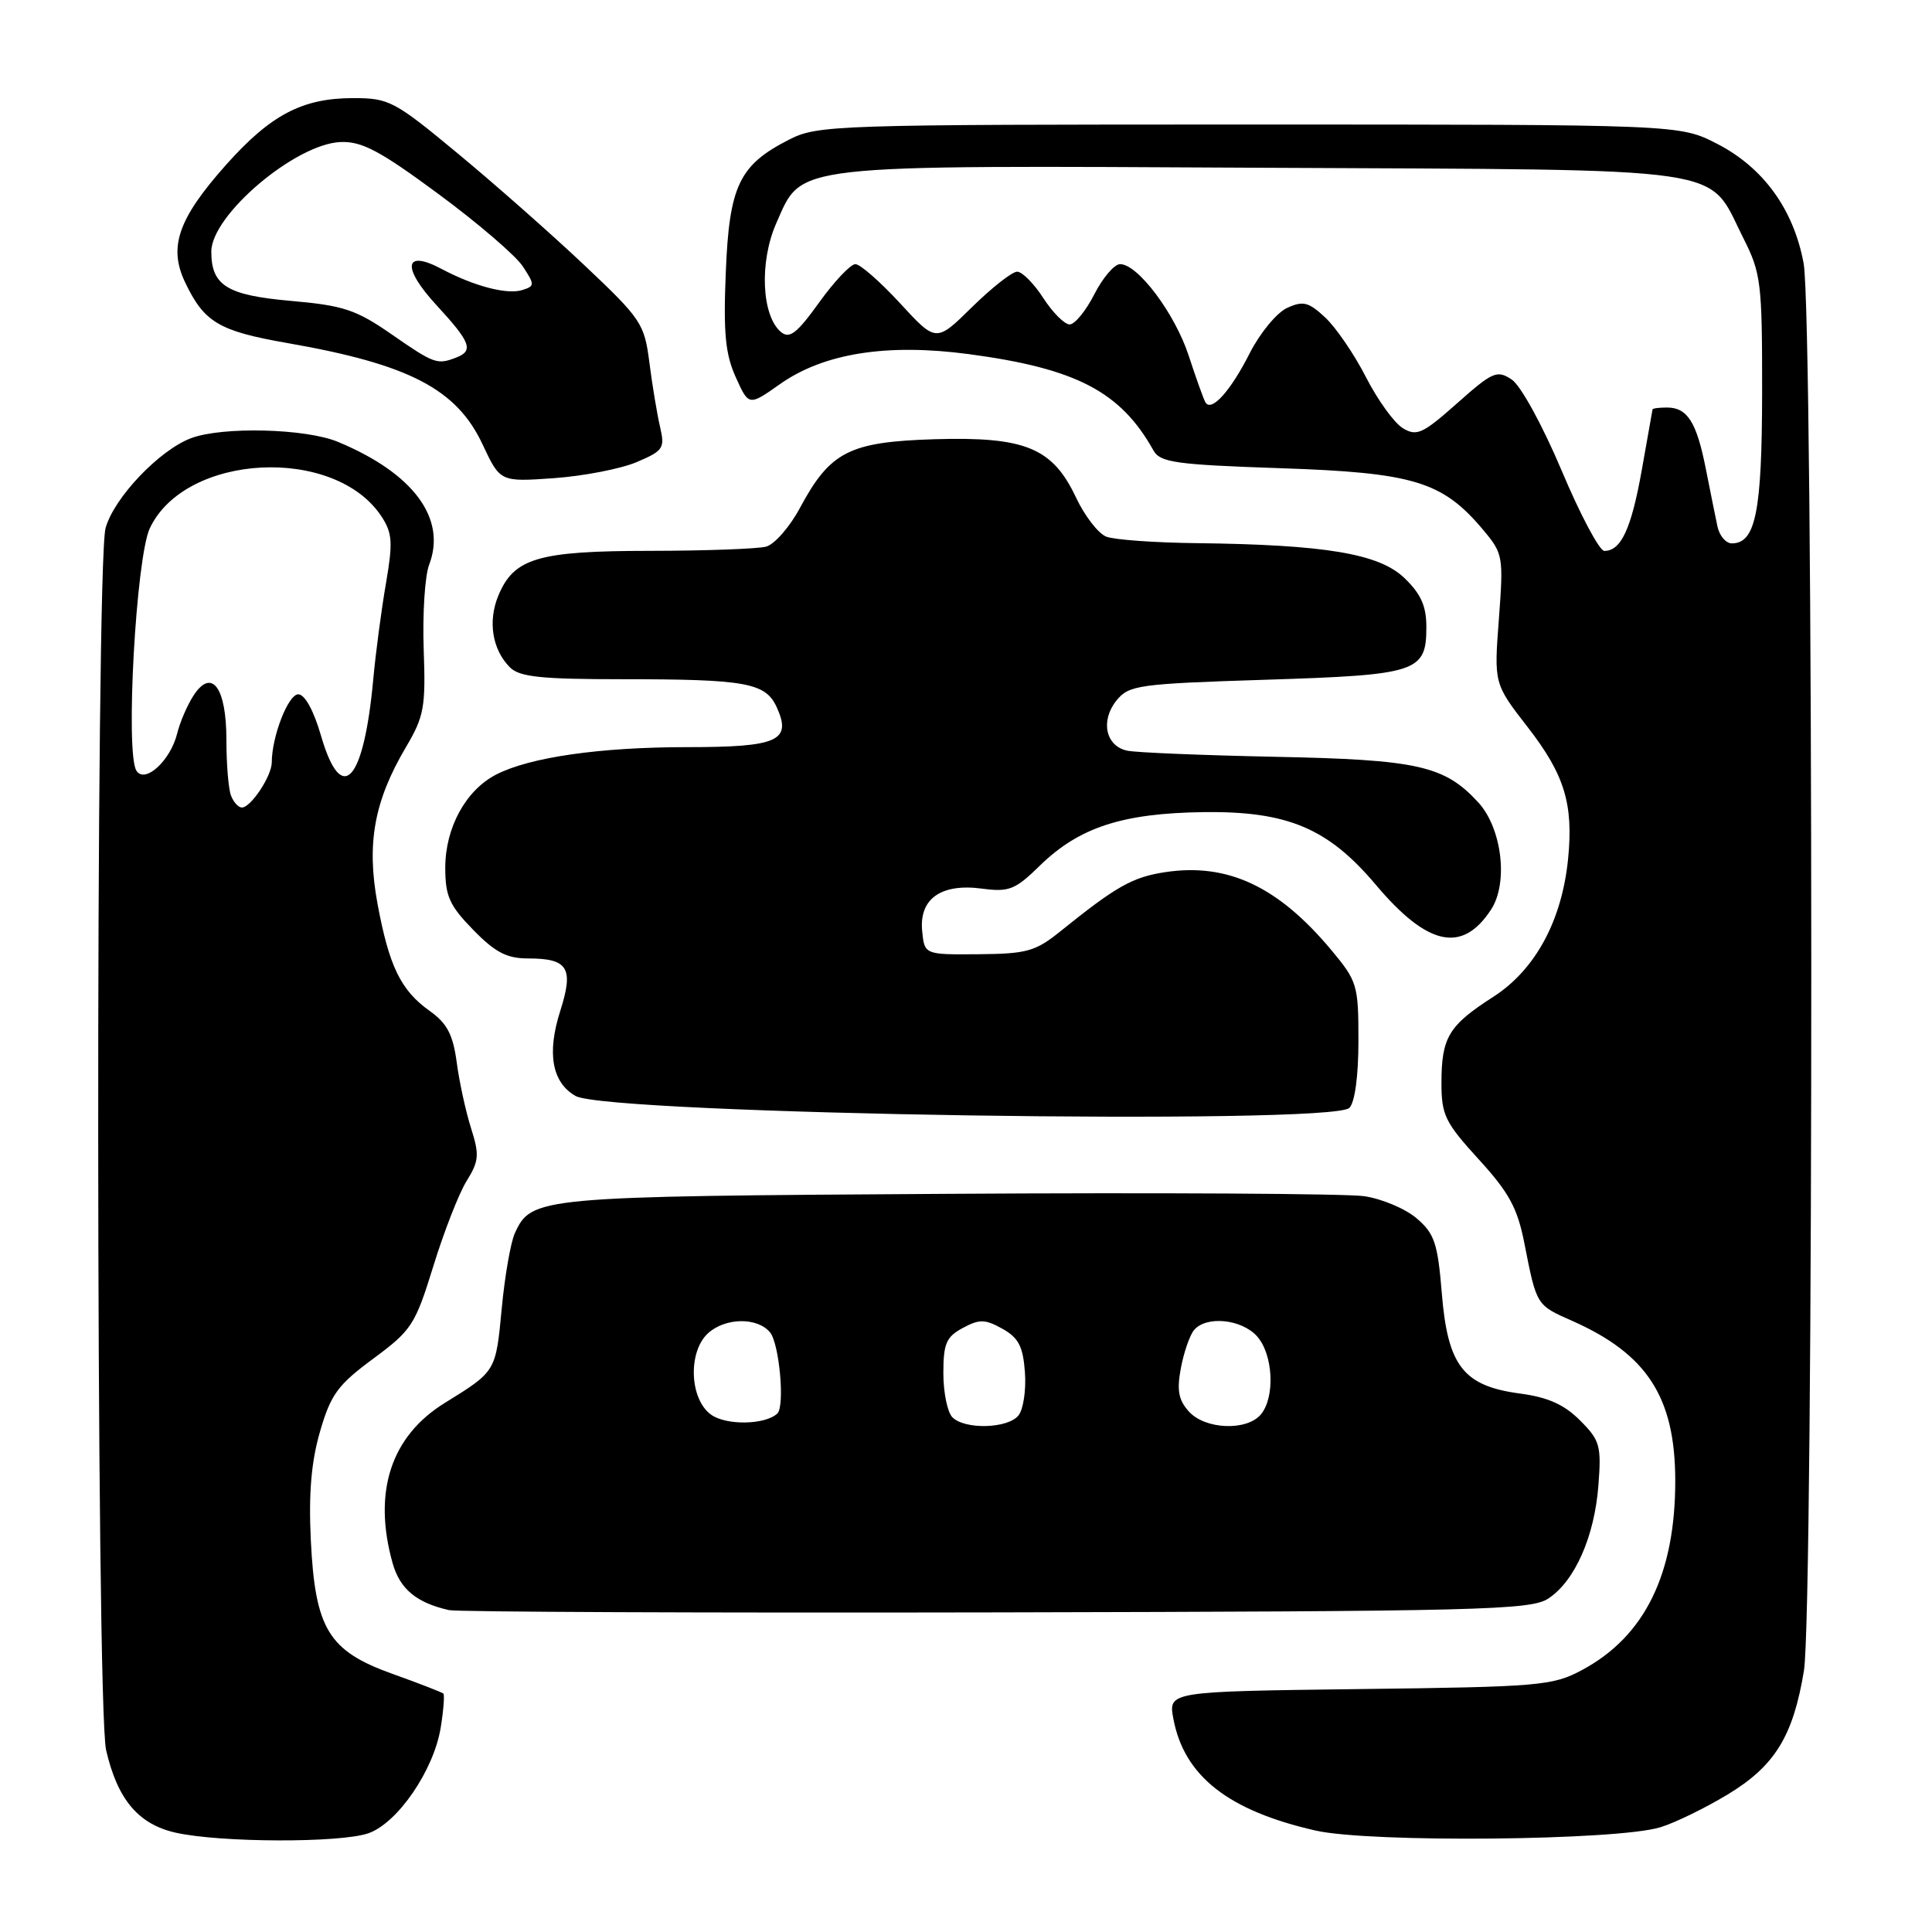 <?xml version="1.0" encoding="UTF-8" standalone="no"?>
<!DOCTYPE svg PUBLIC "-//W3C//DTD SVG 1.1//EN" "http://www.w3.org/Graphics/SVG/1.1/DTD/svg11.dtd" >
<svg xmlns="http://www.w3.org/2000/svg" xmlns:xlink="http://www.w3.org/1999/xlink" version="1.1" viewBox="0 0 256 256">
 <g >
 <path fill="currentColor"
d=" M 48.81 242.92 C 52.70 241.56 57.50 234.54 58.40 228.89 C 58.77 226.61 58.92 224.59 58.75 224.41 C 58.57 224.24 55.54 223.06 52.01 221.80 C 43.51 218.75 41.75 215.86 41.18 203.97 C 40.89 197.84 41.25 193.65 42.41 189.67 C 43.83 184.77 44.76 183.50 49.46 180.03 C 54.56 176.26 55.01 175.56 57.42 167.77 C 58.82 163.22 60.80 158.15 61.82 156.50 C 63.47 153.85 63.54 153.03 62.42 149.50 C 61.72 147.30 60.86 143.37 60.52 140.78 C 60.02 137.08 59.25 135.60 56.93 133.95 C 53.10 131.22 51.56 128.04 50.02 119.74 C 48.55 111.78 49.57 106.14 53.79 99.00 C 56.20 94.92 56.42 93.70 56.14 86.00 C 55.98 81.33 56.30 76.30 56.86 74.84 C 59.22 68.70 54.77 62.70 44.78 58.55 C 40.52 56.77 29.47 56.50 25.32 58.06 C 21.11 59.64 15.11 65.95 13.99 69.97 C 12.64 74.83 12.71 226.02 14.06 231.90 C 15.57 238.45 18.34 241.73 23.28 242.84 C 29.20 244.17 45.09 244.21 48.81 242.92 Z  M 220.01 242.12 C 221.95 241.53 225.96 239.57 228.94 237.77 C 235.18 233.99 237.60 230.06 239.03 221.38 C 240.35 213.31 240.32 41.97 238.99 34.89 C 237.66 27.73 233.66 22.21 227.52 19.05 C 222.55 16.50 222.55 16.50 165.53 16.50 C 110.48 16.50 108.36 16.57 104.56 18.50 C 97.94 21.87 96.63 24.61 96.17 36.10 C 95.84 44.11 96.11 46.92 97.49 49.98 C 99.22 53.81 99.22 53.81 103.36 50.89 C 109.17 46.80 117.51 45.48 128.35 46.92 C 142.60 48.82 148.49 51.89 152.84 59.69 C 153.73 61.28 155.78 61.57 169.68 62.04 C 187.31 62.63 191.12 63.79 196.50 70.18 C 199.17 73.36 199.23 73.70 198.61 82.03 C 197.96 90.60 197.96 90.60 202.45 96.38 C 207.31 102.65 208.50 106.53 207.78 113.81 C 206.96 122.01 203.43 128.51 197.86 132.09 C 191.94 135.89 191.00 137.46 191.00 143.54 C 191.00 147.75 191.50 148.76 195.93 153.61 C 199.96 158.02 201.07 160.06 201.99 164.75 C 203.61 173.00 203.56 172.92 208.32 175.02 C 218.23 179.41 221.94 185.12 221.98 196.07 C 222.02 208.53 217.95 216.84 209.62 221.29 C 205.74 223.37 204.05 223.52 180.15 223.81 C 154.80 224.13 154.80 224.13 155.48 227.76 C 156.91 235.34 162.75 239.93 174.33 242.56 C 181.58 244.20 214.29 243.89 220.01 242.12 Z  M 205.15 211.82 C 208.67 209.52 211.29 203.59 211.80 196.79 C 212.20 191.55 212.00 190.84 209.35 188.20 C 207.26 186.10 205.09 185.14 201.40 184.65 C 193.91 183.65 191.84 181.00 191.05 171.40 C 190.51 164.75 190.08 163.46 187.73 161.45 C 186.25 160.17 183.12 158.85 180.77 158.50 C 178.42 158.16 153.55 158.01 125.50 158.19 C 71.13 158.52 70.42 158.59 68.21 163.43 C 67.66 164.65 66.88 169.14 66.48 173.40 C 65.69 181.76 65.74 181.69 58.93 185.90 C 51.80 190.31 49.39 197.68 52.01 207.08 C 52.97 210.54 55.16 212.37 59.50 213.35 C 60.60 213.59 93.25 213.73 132.04 213.65 C 196.19 213.51 202.82 213.35 205.15 211.82 Z  M 178.80 146.80 C 179.53 146.07 180.00 142.55 180.00 137.89 C 180.00 130.51 179.85 130.01 176.39 125.87 C 169.36 117.46 162.68 114.32 154.42 115.56 C 150.06 116.22 147.93 117.42 140.46 123.44 C 137.21 126.06 136.03 126.39 129.66 126.44 C 122.50 126.50 122.50 126.50 122.19 123.35 C 121.78 119.08 124.71 117.02 130.14 117.75 C 133.71 118.22 134.52 117.90 137.81 114.68 C 143.00 109.62 148.74 107.75 159.50 107.61 C 170.60 107.47 175.97 109.74 182.27 117.20 C 189.15 125.37 193.75 126.37 197.57 120.53 C 199.89 116.99 199.02 109.74 195.87 106.31 C 191.39 101.45 187.88 100.66 169.00 100.28 C 159.38 100.08 150.54 99.72 149.37 99.47 C 146.50 98.87 145.78 95.50 147.94 92.82 C 149.60 90.78 150.79 90.61 167.70 90.07 C 187.87 89.43 189.00 89.06 189.00 83.06 C 189.00 80.29 188.27 78.68 186.08 76.58 C 182.72 73.36 175.59 72.17 158.50 71.97 C 153.00 71.91 147.64 71.52 146.59 71.11 C 145.53 70.70 143.73 68.37 142.58 65.93 C 139.47 59.33 135.85 57.84 123.82 58.20 C 112.53 58.55 110.01 59.84 106.02 67.26 C 104.66 69.81 102.63 72.13 101.52 72.43 C 100.41 72.73 93.52 72.98 86.20 72.99 C 71.28 73.00 68.10 73.94 66.03 78.93 C 64.62 82.34 65.23 86.09 67.57 88.43 C 68.84 89.70 71.69 90.00 82.45 90.00 C 98.87 90.00 101.44 90.47 102.92 93.71 C 104.95 98.17 103.08 99.00 91.06 99.00 C 79.48 99.00 70.18 100.34 65.73 102.64 C 61.71 104.72 59.01 109.67 59.00 114.96 C 59.00 118.75 59.55 119.98 62.70 123.21 C 65.63 126.21 67.16 127.00 70.00 127.00 C 75.27 127.00 76.05 128.27 74.24 133.94 C 72.44 139.56 73.14 143.43 76.26 145.22 C 80.52 147.65 176.47 149.13 178.80 146.80 Z  M 84.34 61.24 C 87.90 59.73 88.12 59.40 87.46 56.56 C 87.07 54.88 86.43 51.05 86.05 48.06 C 85.39 42.88 84.99 42.28 77.43 35.14 C 73.07 31.02 65.52 24.36 60.65 20.33 C 52.27 13.38 51.55 13.00 46.81 13.00 C 40.07 13.00 35.88 15.20 29.98 21.81 C 23.62 28.95 22.30 32.71 24.51 37.37 C 27.04 42.71 28.99 43.87 38.10 45.46 C 54.20 48.27 60.51 51.54 63.95 58.90 C 66.28 63.86 66.28 63.86 73.39 63.36 C 77.30 63.08 82.23 62.13 84.34 61.24 Z  M 30.61 105.42 C 30.27 104.55 30.00 101.23 30.00 98.04 C 30.00 91.06 28.05 88.45 25.63 92.18 C 24.81 93.46 23.84 95.70 23.48 97.18 C 22.59 100.80 19.18 103.91 18.07 102.11 C 16.59 99.73 18.03 73.86 19.85 70.00 C 24.55 60.03 44.39 59.03 50.56 68.45 C 51.99 70.64 52.07 71.88 51.15 77.25 C 50.55 80.69 49.79 86.42 49.46 90.00 C 48.20 103.68 45.26 106.86 42.54 97.50 C 41.57 94.15 40.39 92.00 39.52 92.00 C 38.19 92.00 36.02 97.57 36.01 101.03 C 36.00 102.84 33.24 107.00 32.05 107.00 C 31.59 107.00 30.94 106.29 30.61 105.42 Z  M 206.92 62.34 C 204.38 56.33 201.50 51.08 200.31 50.29 C 198.36 49.00 197.79 49.25 193.07 53.44 C 188.52 57.48 187.72 57.85 185.89 56.74 C 184.75 56.06 182.56 53.02 181.01 50.00 C 179.47 46.98 177.03 43.41 175.61 42.08 C 173.39 40.01 172.67 39.83 170.55 40.80 C 169.19 41.42 166.97 44.11 165.61 46.77 C 163.05 51.84 160.50 54.66 159.72 53.30 C 159.47 52.86 158.48 50.10 157.52 47.16 C 155.70 41.57 150.78 35.00 148.42 35.00 C 147.66 35.00 146.12 36.80 145.00 39.00 C 143.88 41.20 142.41 42.99 141.73 42.99 C 141.05 42.98 139.48 41.41 138.24 39.49 C 137.00 37.57 135.44 36.00 134.78 36.00 C 134.11 36.00 131.43 38.11 128.80 40.69 C 124.04 45.38 124.04 45.38 119.27 40.19 C 116.64 37.34 113.98 35.00 113.34 35.00 C 112.71 35.00 110.55 37.28 108.54 40.08 C 105.60 44.17 104.62 44.93 103.49 44.00 C 100.91 41.85 100.60 34.70 102.86 29.58 C 106.37 21.66 104.13 21.91 167.45 22.23 C 230.62 22.54 226.11 21.88 231.00 31.55 C 233.35 36.20 233.50 37.44 233.49 52.00 C 233.47 67.81 232.63 72.00 229.48 72.00 C 228.69 72.00 227.83 70.99 227.57 69.75 C 227.31 68.51 226.61 65.06 226.02 62.07 C 224.80 55.91 223.58 54.00 220.88 54.00 C 219.84 54.00 218.98 54.11 218.97 54.25 C 218.95 54.39 218.30 58.01 217.54 62.31 C 216.15 70.09 214.80 73.00 212.58 73.00 C 211.94 73.00 209.39 68.21 206.92 62.34 Z  M 94.25 187.47 C 91.36 185.44 91.12 179.11 93.83 176.65 C 96.13 174.58 100.35 174.52 102.03 176.54 C 103.27 178.03 104.02 186.35 103.00 187.30 C 101.39 188.80 96.29 188.90 94.25 187.47 Z  M 126.20 187.80 C 125.54 187.14 125.00 184.52 125.00 181.97 C 125.00 178.02 125.38 177.14 127.58 175.96 C 129.79 174.77 130.53 174.79 132.83 176.07 C 134.97 177.27 135.56 178.41 135.81 181.86 C 135.98 184.22 135.59 186.79 134.94 187.57 C 133.50 189.31 127.85 189.45 126.20 187.80 Z  M 157.54 187.04 C 156.16 185.52 155.92 184.22 156.47 181.29 C 156.86 179.21 157.64 176.94 158.21 176.25 C 159.81 174.32 164.48 174.77 166.55 177.05 C 168.70 179.44 168.99 185.10 167.08 187.41 C 165.22 189.64 159.70 189.43 157.54 187.04 Z  M 51.86 44.28 C 47.17 41.03 45.51 40.48 38.55 39.87 C 30.07 39.12 28.00 37.84 28.00 33.34 C 28.00 28.50 39.16 19.05 45.14 18.82 C 47.96 18.71 50.36 19.99 58.09 25.70 C 63.31 29.55 68.34 33.87 69.27 35.29 C 70.87 37.73 70.87 37.91 69.21 38.43 C 67.20 39.07 62.84 37.93 58.52 35.64 C 53.55 32.99 53.20 35.41 57.84 40.44 C 62.39 45.38 62.80 46.48 60.42 47.39 C 57.92 48.35 57.53 48.21 51.86 44.28 Z "/>
</g>
</svg>